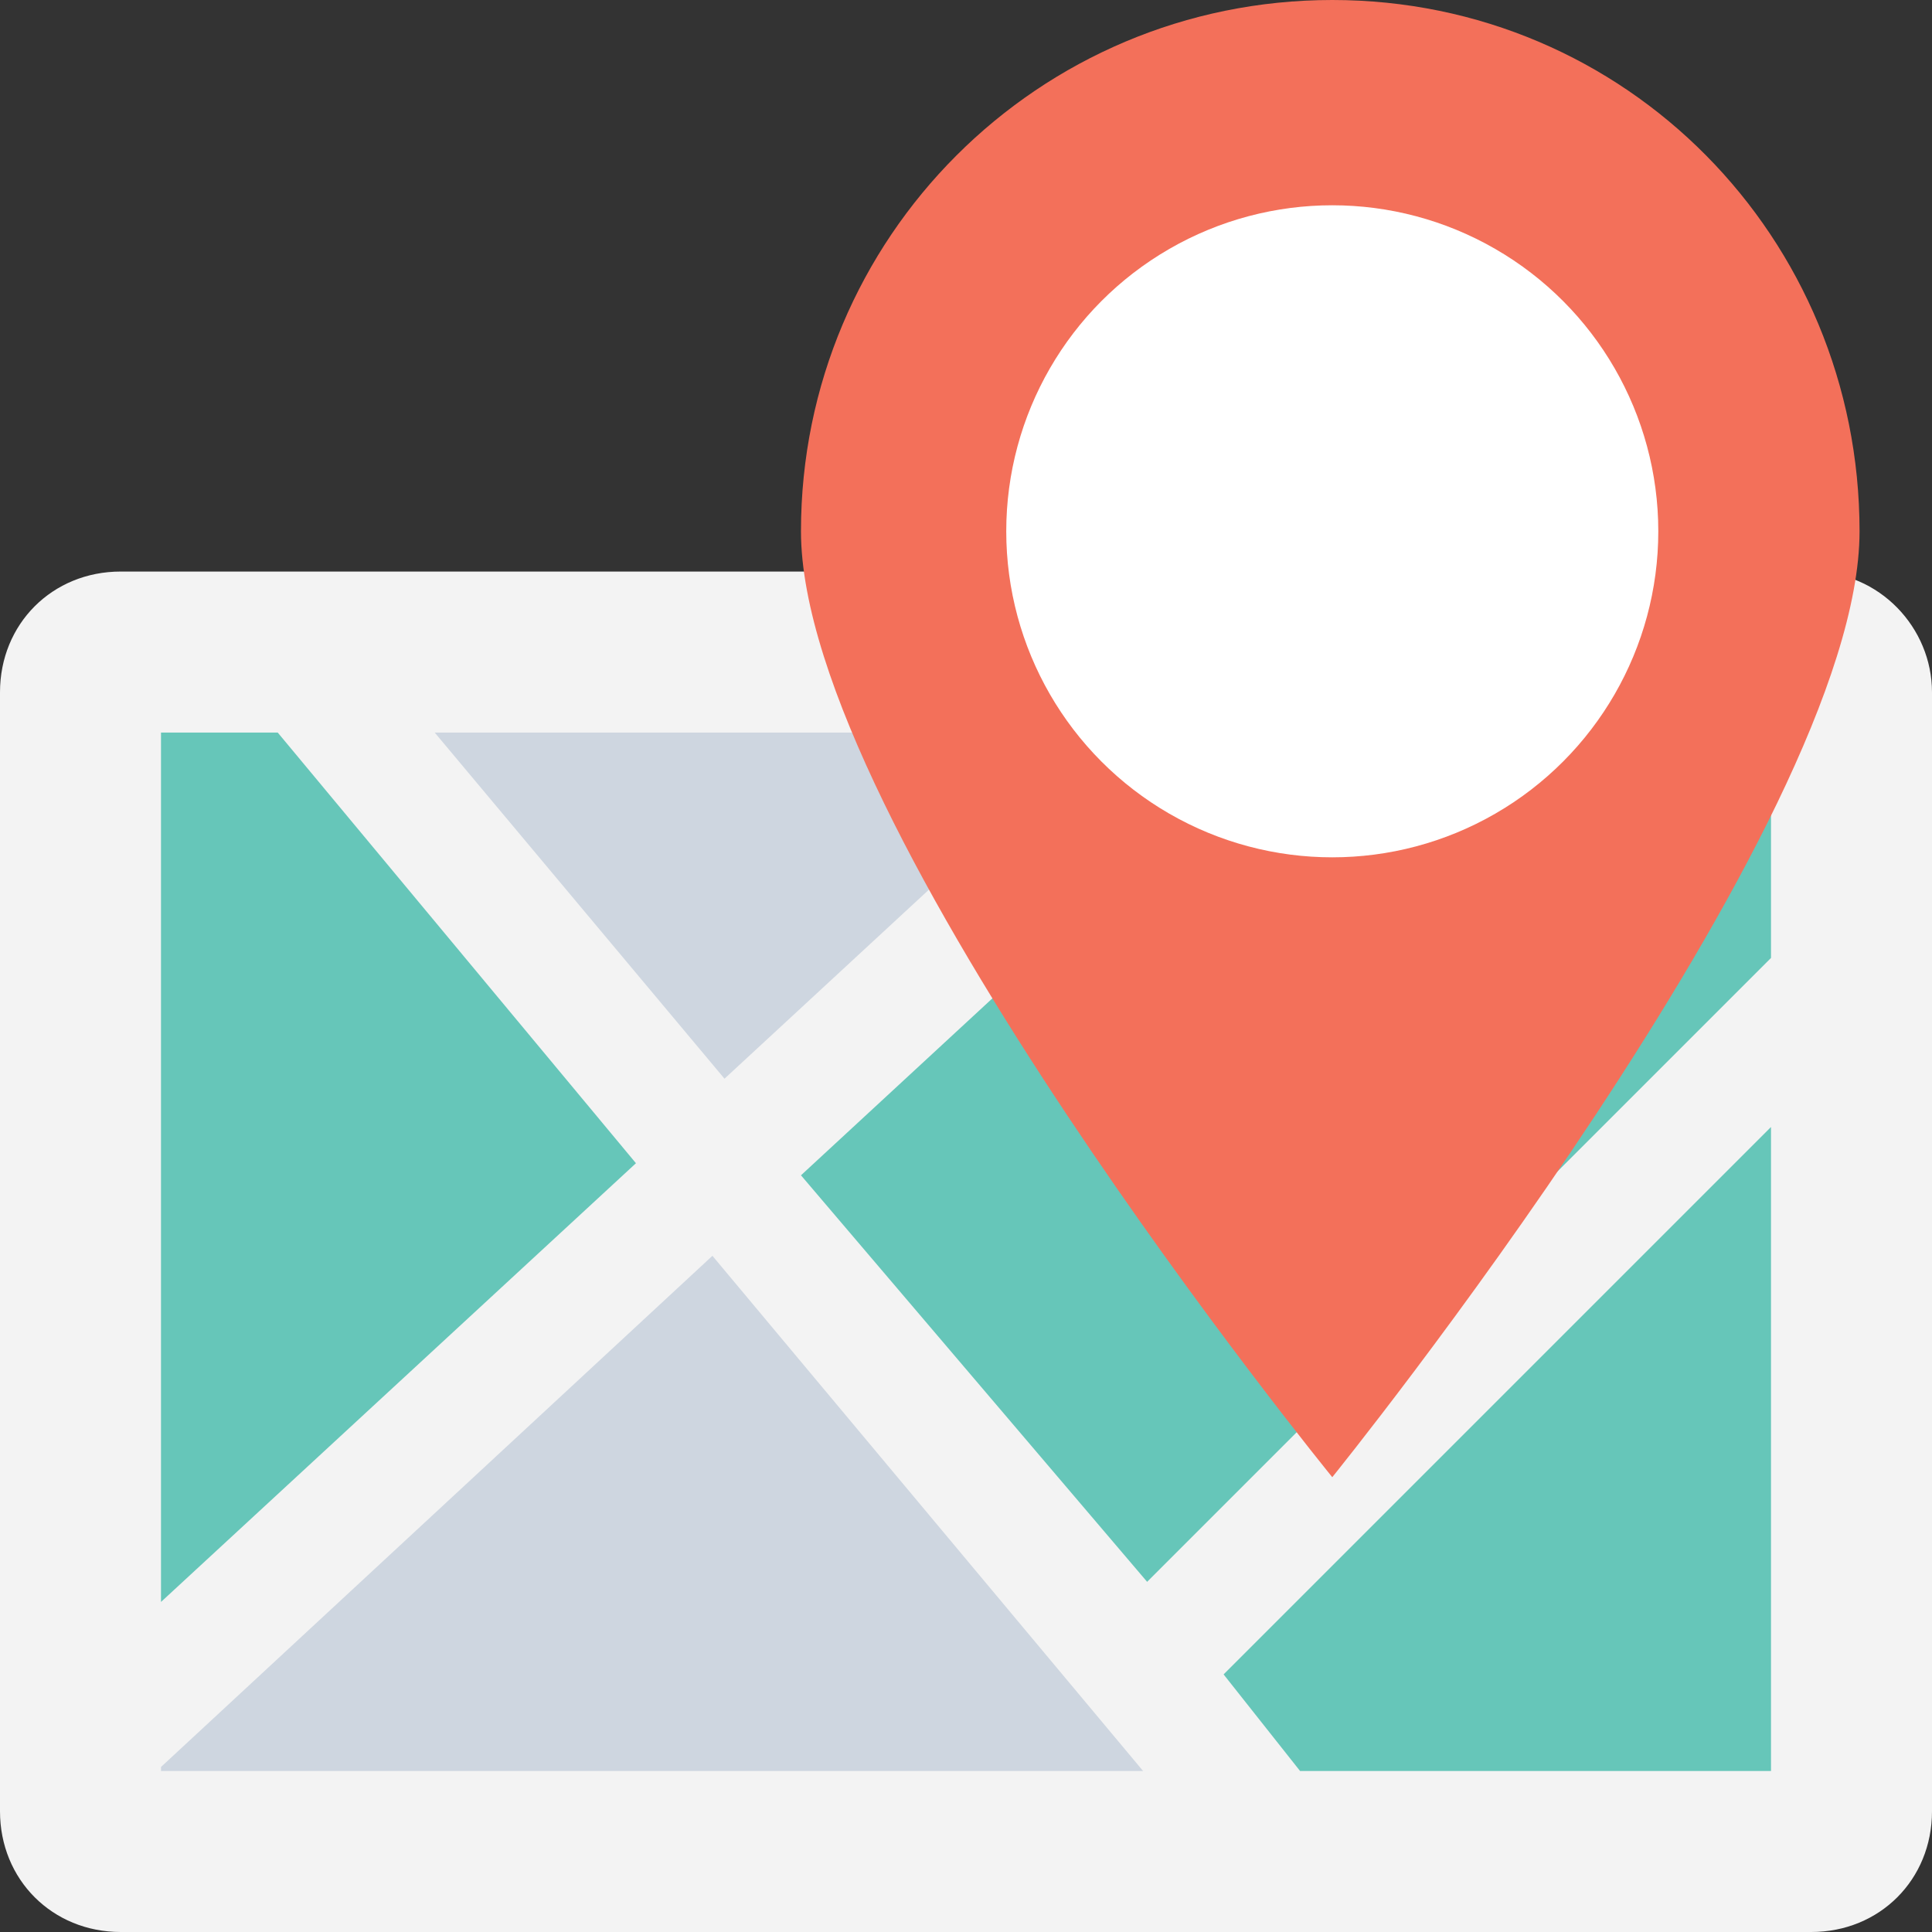 <?xml version="1.0" encoding="utf-8"?>
<!-- Generator: Adobe Illustrator 18.0.0, SVG Export Plug-In . SVG Version: 6.00 Build 0)  -->
<!DOCTYPE svg PUBLIC "-//W3C//DTD SVG 1.1//EN" "http://www.w3.org/Graphics/SVG/1.1/DTD/svg11.dtd">
<svg version="1.1" id="Layer_1" xmlns="http://www.w3.org/2000/svg" xmlns:xlink="http://www.w3.org/1999/xlink" x="0px" y="0px"
	 viewBox="0 0 48 48" enable-background="new 0 0 48 48" xml:space="preserve">
<rect x="0" y="0" width="48" height="48" fill="#333333" stroke="none"/>
<g>
	<g>
		<path fill="#F3F3F3" d="M45,14.2H3c-1.7,0-3,1.3-3,3V45c0,1.7,1.3,3,3,3h42c1.7,0,3-1.3,3-3V17.2C48,15.6,46.7,14.2,45,14.2z"/>
		<g>
			<polygon fill="#66C6B9" points="19.9,29.2 28.5,39.3 44,23.8 44,18.2 31.8,18.2 			"/>
			<polygon fill="#66C6B9" points="15.8,28.9 6.9,18.2 4,18.2 4,39.8 			"/>
			<polygon fill="#CED6E0" points="27.3,18.2 10.8,18.2 18,26.8 			"/>
			<polygon fill="#CED6E0" points="17.7,31.2 4,43.9 4,44 28.4,44 			"/>
			<polygon fill="#66C6B9" points="30.4,41.6 32.3,44 44,44 44,28 			"/>
		</g>
		<g>
			<path fill="#F3705A" d="M46.2,13.2C46.2,5.9,40.4,0,33.1,0S19.9,5.9,19.9,13.2s13.2,23.5,13.2,23.5S46.2,20.5,46.2,13.2z"/>
			<g>
				<circle fill="#FFFFFF" cx="33.1" cy="13.2" r="8.1"/>
			</g>
		</g>
	</g>
</g>
</svg>

